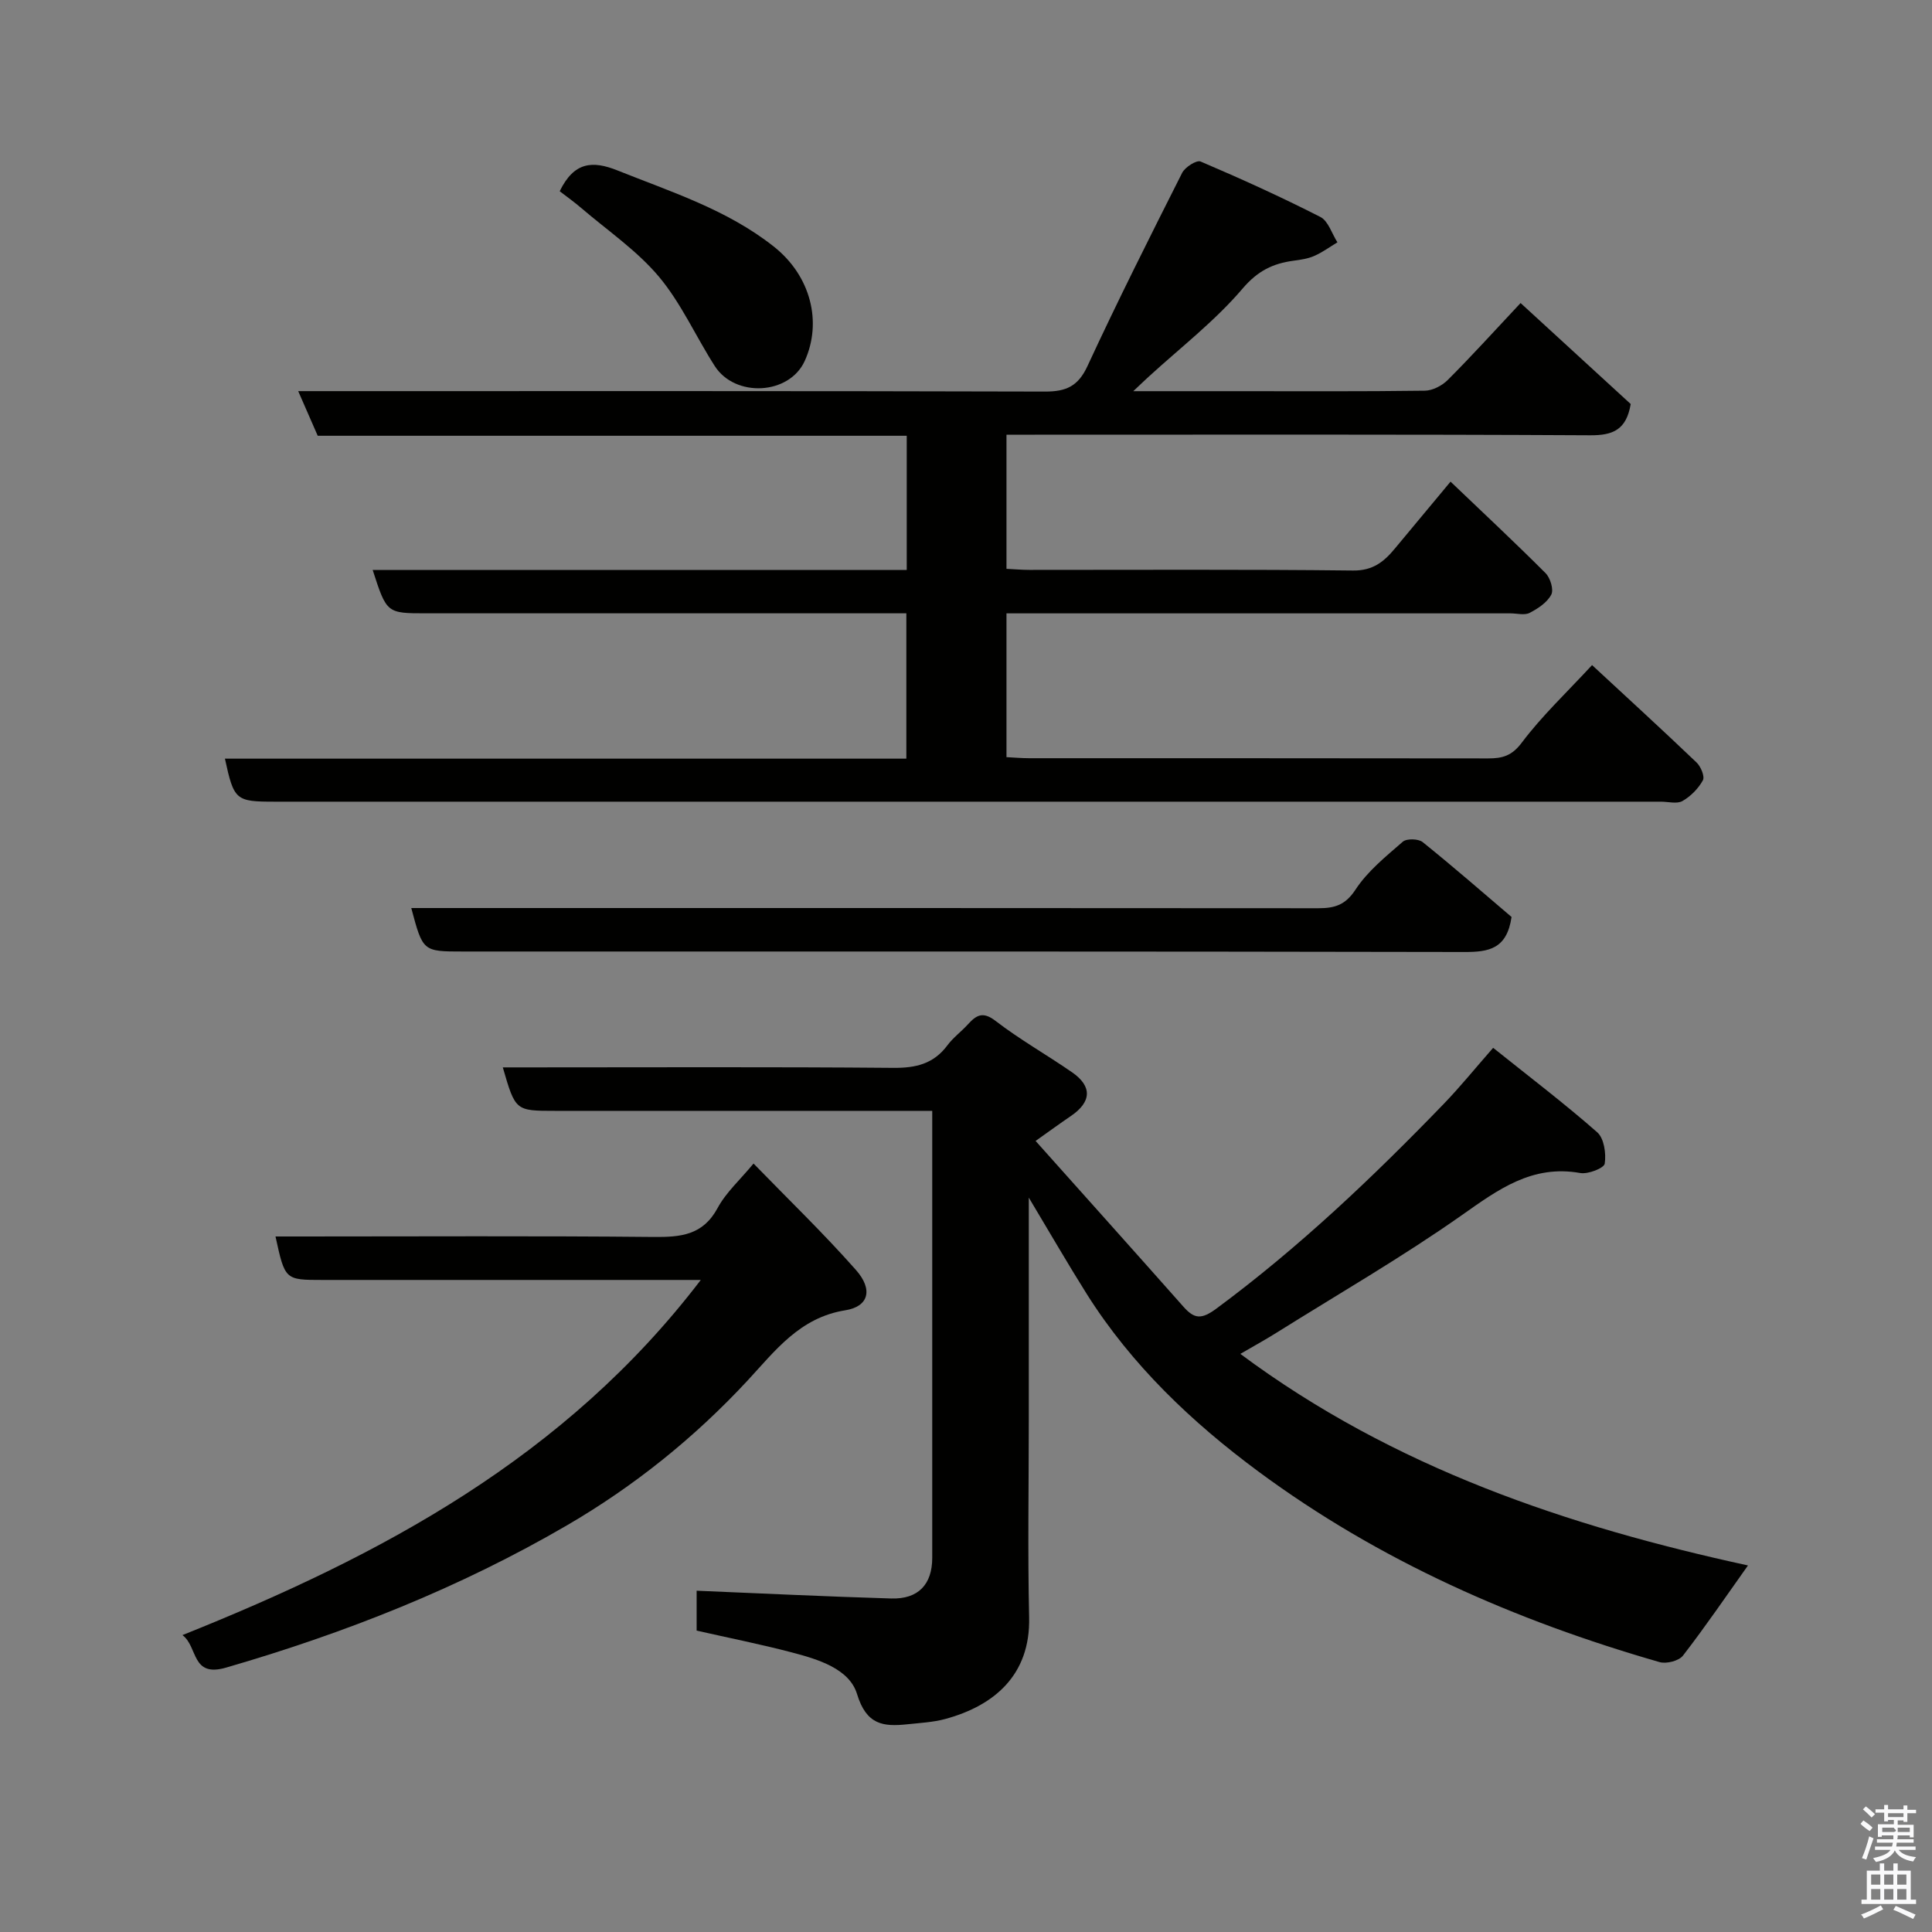 <svg enable-background="new 0 0 400 400" viewBox="0 0 400 400" xmlns="http://www.w3.org/2000/svg"><rect x="0" y="0" width="400" height="400" fill="#808080" stroke="none"/><path d="m385.2 377.6.6-.7c.6.4 1.3.9 1.9 1.5l-.6.7c-.8-.5-1.4-1-1.9-1.5zm.3 7.1c.6-1.4 1.1-2.9 1.5-4.5.3.1.6.3.9.4-.5 1.4-1 2.9-1.5 4.4zm.2-10.1.6-.6c.7.5 1.3 1.1 1.9 1.6l-.7.7c-.6-.6-1.2-1.2-1.8-1.7zm8.4-.8h.8v.9h1.8v.7h-1.8v1.8h-.8v-.3h-1.2v.9h3.3v2.6h-.8v-.4h-2.5c0 .3 0 .6-.1.8h3.4v.7h-3.5c0 .3-.1.6-.1.8h4v.7h-3.5c.7.9 1.9 1.3 3.6 1.5-.2.2-.4.5-.6.9-1.9-.3-3.2-1.1-3.8-2.3-.5 1.1-1.8 2-3.9 2.4-.2-.3-.4-.5-.6-.8 1.9-.4 3.1-.9 3.6-1.7h-3.2v-.7h3.5c.1-.2.1-.5.2-.8h-3.3v-.7h3.4c0-.2 0-.5 0-.8h-2.4v.3h-.8v-2.6h3.3v-.9h-1.2v.3h-.8v-1.8h-1.8v-.7h1.8v-.9h.8v.9h3.2zm-4.4 5.5h2.4c1-.3 0-.6 0-.9h-2.4zm1.2-3.1h3.2v-.8h-3.2zm4.4 2.2h-2.4v.9h2.5v-.9z" fill="#fafafb"/><path d="m389.2 385.8h.9v1.5h1.9v-1.5h.9v1.5h2.7v6h1.1v.9h-11.3v-.9h1.1v-6h2.7zm.2 8.7.5.8c-1.2.6-2.5 1.3-4 1.9-.2-.3-.3-.6-.6-.8 1.6-.6 3-1.3 4.1-1.9zm-2-4.3h1.9v-2.1h-1.9zm0 3.1h1.9v-2.2h-1.9zm2.7-3.1h1.9v-2.1h-1.9zm0 3.1h1.9v-2.2h-1.9zm2.4 1.3c1.4.6 2.7 1.2 4.1 1.8l-.5.9c-1.5-.7-2.8-1.4-4.1-1.9zm2.2-6.5h-1.9v2.1h1.9zm-1.9 5.2h1.9v-2.2h-1.9z" fill="#fafafb"/><g fill="#010100"><path d="m314.82 62.74c7.73 7.09 15.39 14.11 22.8 20.91-.9 5.34-3.67 6.5-8.39 6.47-38.34-.21-76.67-.12-115-.12-1.82 0-3.65 0-5.85 0v27.77c1.54.07 3.15.22 4.75.22 22.33.01 44.67-.13 67 .13 4.13.05 6.43-1.84 8.69-4.58 3.77-4.55 7.56-9.08 11.5-13.82 6.81 6.51 13.36 12.62 19.68 18.95.98.99 1.72 3.42 1.17 4.45-.85 1.62-2.75 2.88-4.48 3.77-1.05.54-2.62.1-3.95.1-34.66 0-69.31 0-104.36 0v29.77c1.52.07 3.12.22 4.73.22 31.67.01 63.33-.01 95 .04 2.93 0 4.89-.51 6.95-3.25 4.15-5.53 9.26-10.34 14.56-16.07 7.32 6.78 14.55 13.4 21.64 20.17.88.84 1.74 2.91 1.3 3.69-.94 1.71-2.52 3.31-4.22 4.28-1.13.65-2.93.14-4.43.14-95.66 0-191.33 0-286.99 0-8.14 0-8.48-.28-10.35-8.91h141.08c0-10.09 0-19.81 0-30.09-1.85 0-3.62 0-5.4 0-31.33 0-62.66 0-94 0-8.19 0-8.19 0-11.09-8.97h110.57c0-9.41 0-18.35 0-27.79-40.7 0-81.44 0-121.95 0-1.38-3.15-2.54-5.8-4.04-9.24h6.14c49.5 0 99-.05 148.49.09 4.34.01 6.84-1.09 8.77-5.26 6.24-13.48 12.92-26.76 19.61-40.02.6-1.19 3-2.71 3.82-2.35 8.38 3.57 16.68 7.34 24.8 11.48 1.64.84 2.37 3.45 3.53 5.25-1.59.96-3.1 2.07-4.78 2.81-1.31.58-2.81.8-4.25.99-4.29.57-7.45 2.07-10.6 5.77-5.74 6.74-12.91 12.26-19.49 18.29-.79.72-1.56 1.46-3.15 2.96h20.86c13.17 0 26.33.08 39.5-.1 1.61-.02 3.57-1.04 4.74-2.21 4.92-4.91 9.58-10.07 15.09-15.94z"/><path d="m361.9 324.11c-4.47 6.28-8.78 12.62-13.46 18.67-.84 1.09-3.43 1.75-4.85 1.34-29.84-8.58-58-20.93-83.04-39.45-13.79-10.2-26.26-22.04-35.54-36.75-3.94-6.26-7.64-12.68-12.01-19.97v45.94c0 13.66-.24 27.33.07 40.98.28 12.01-7.34 18.32-17.41 21.04-2.5.67-5.16.8-7.76 1.08-5.02.53-8.51.16-10.46-6.26-1.6-5.25-8.09-7.2-13.52-8.62-6.44-1.69-12.98-2.99-19.69-4.51 0-2.93 0-5.88 0-8.26 13.43.56 26.85 1.21 40.27 1.61 5.62.17 8.5-2.91 8.51-8.4.01-29.32 0-58.64 0-87.97 0-1.31 0-2.62 0-4.59-2.07 0-3.83 0-5.59 0-24.16 0-48.31 0-72.47 0-8.24 0-8.24 0-10.85-9h5.38c25.16 0 50.32-.12 75.47.1 4.68.04 8.35-.83 11.21-4.68 1.18-1.59 2.84-2.8 4.19-4.28 1.75-1.92 3.09-2.83 5.77-.76 5.03 3.87 10.6 7.01 15.83 10.63 4.23 2.92 4.05 6.15-.25 9.07-2.14 1.45-4.23 2.98-7.29 5.15 10.25 11.48 20.46 22.86 30.59 34.3 2.29 2.59 3.75 2.7 6.87.39 17.07-12.63 32.37-27.17 47.07-42.39 3.31-3.43 6.32-7.15 10.2-11.58 7.43 5.95 14.7 11.47 21.54 17.48 1.43 1.25 1.88 4.4 1.56 6.5-.14.93-3.45 2.23-5.07 1.94-9.96-1.77-16.94 3.39-24.52 8.73-12.38 8.71-25.55 16.31-38.4 24.36-2.33 1.46-4.75 2.78-7.45 4.36 31.81 23.67 67.97 35.72 105.1 43.8z"/><path d="m145.09 265c-26.72 0-52.51 0-78.3 0-7.79 0-7.79 0-9.75-9h5.32c24.31 0 48.62-.14 72.93.1 5.63.05 10.23-.34 13.28-5.99 1.74-3.23 4.65-5.83 7.44-9.21 7.08 7.29 14.45 14.39 21.21 22.04 3.56 4.03 2.67 7.56-2.21 8.34-9.44 1.51-14.51 8.37-20.21 14.52-11 11.85-23.48 21.88-37.38 29.98-22.2 12.94-45.92 22.32-70.61 29.48-7.27 2.11-5.78-4.33-9.04-6.73 41.25-16.5 79.31-36.83 107.32-73.53z"/><path d="m85.15 188h6.41c60.46 0 120.92-.02 181.38.04 3.37 0 5.6-.64 7.7-3.85 2.5-3.82 6.28-6.86 9.79-9.92.8-.69 3.24-.63 4.12.08 6.4 5.15 12.59 10.55 18.4 15.5-.97 6.65-4.73 7.26-9.75 7.25-69.12-.14-138.24-.1-207.36-.1-8.29 0-8.29 0-10.69-9z"/><path d="m115.88 39.59c2.97-6.09 6.78-6.38 11.97-4.3 11.17 4.47 22.67 8.11 32.32 15.73 7.75 6.11 10.07 15.72 6.44 23.71-3.22 7.07-14.42 7.62-18.63 1.05-3.93-6.13-6.94-12.99-11.57-18.51-4.54-5.4-10.61-9.53-16.04-14.18-1.45-1.25-3.03-2.37-4.49-3.5z"/></g></svg>